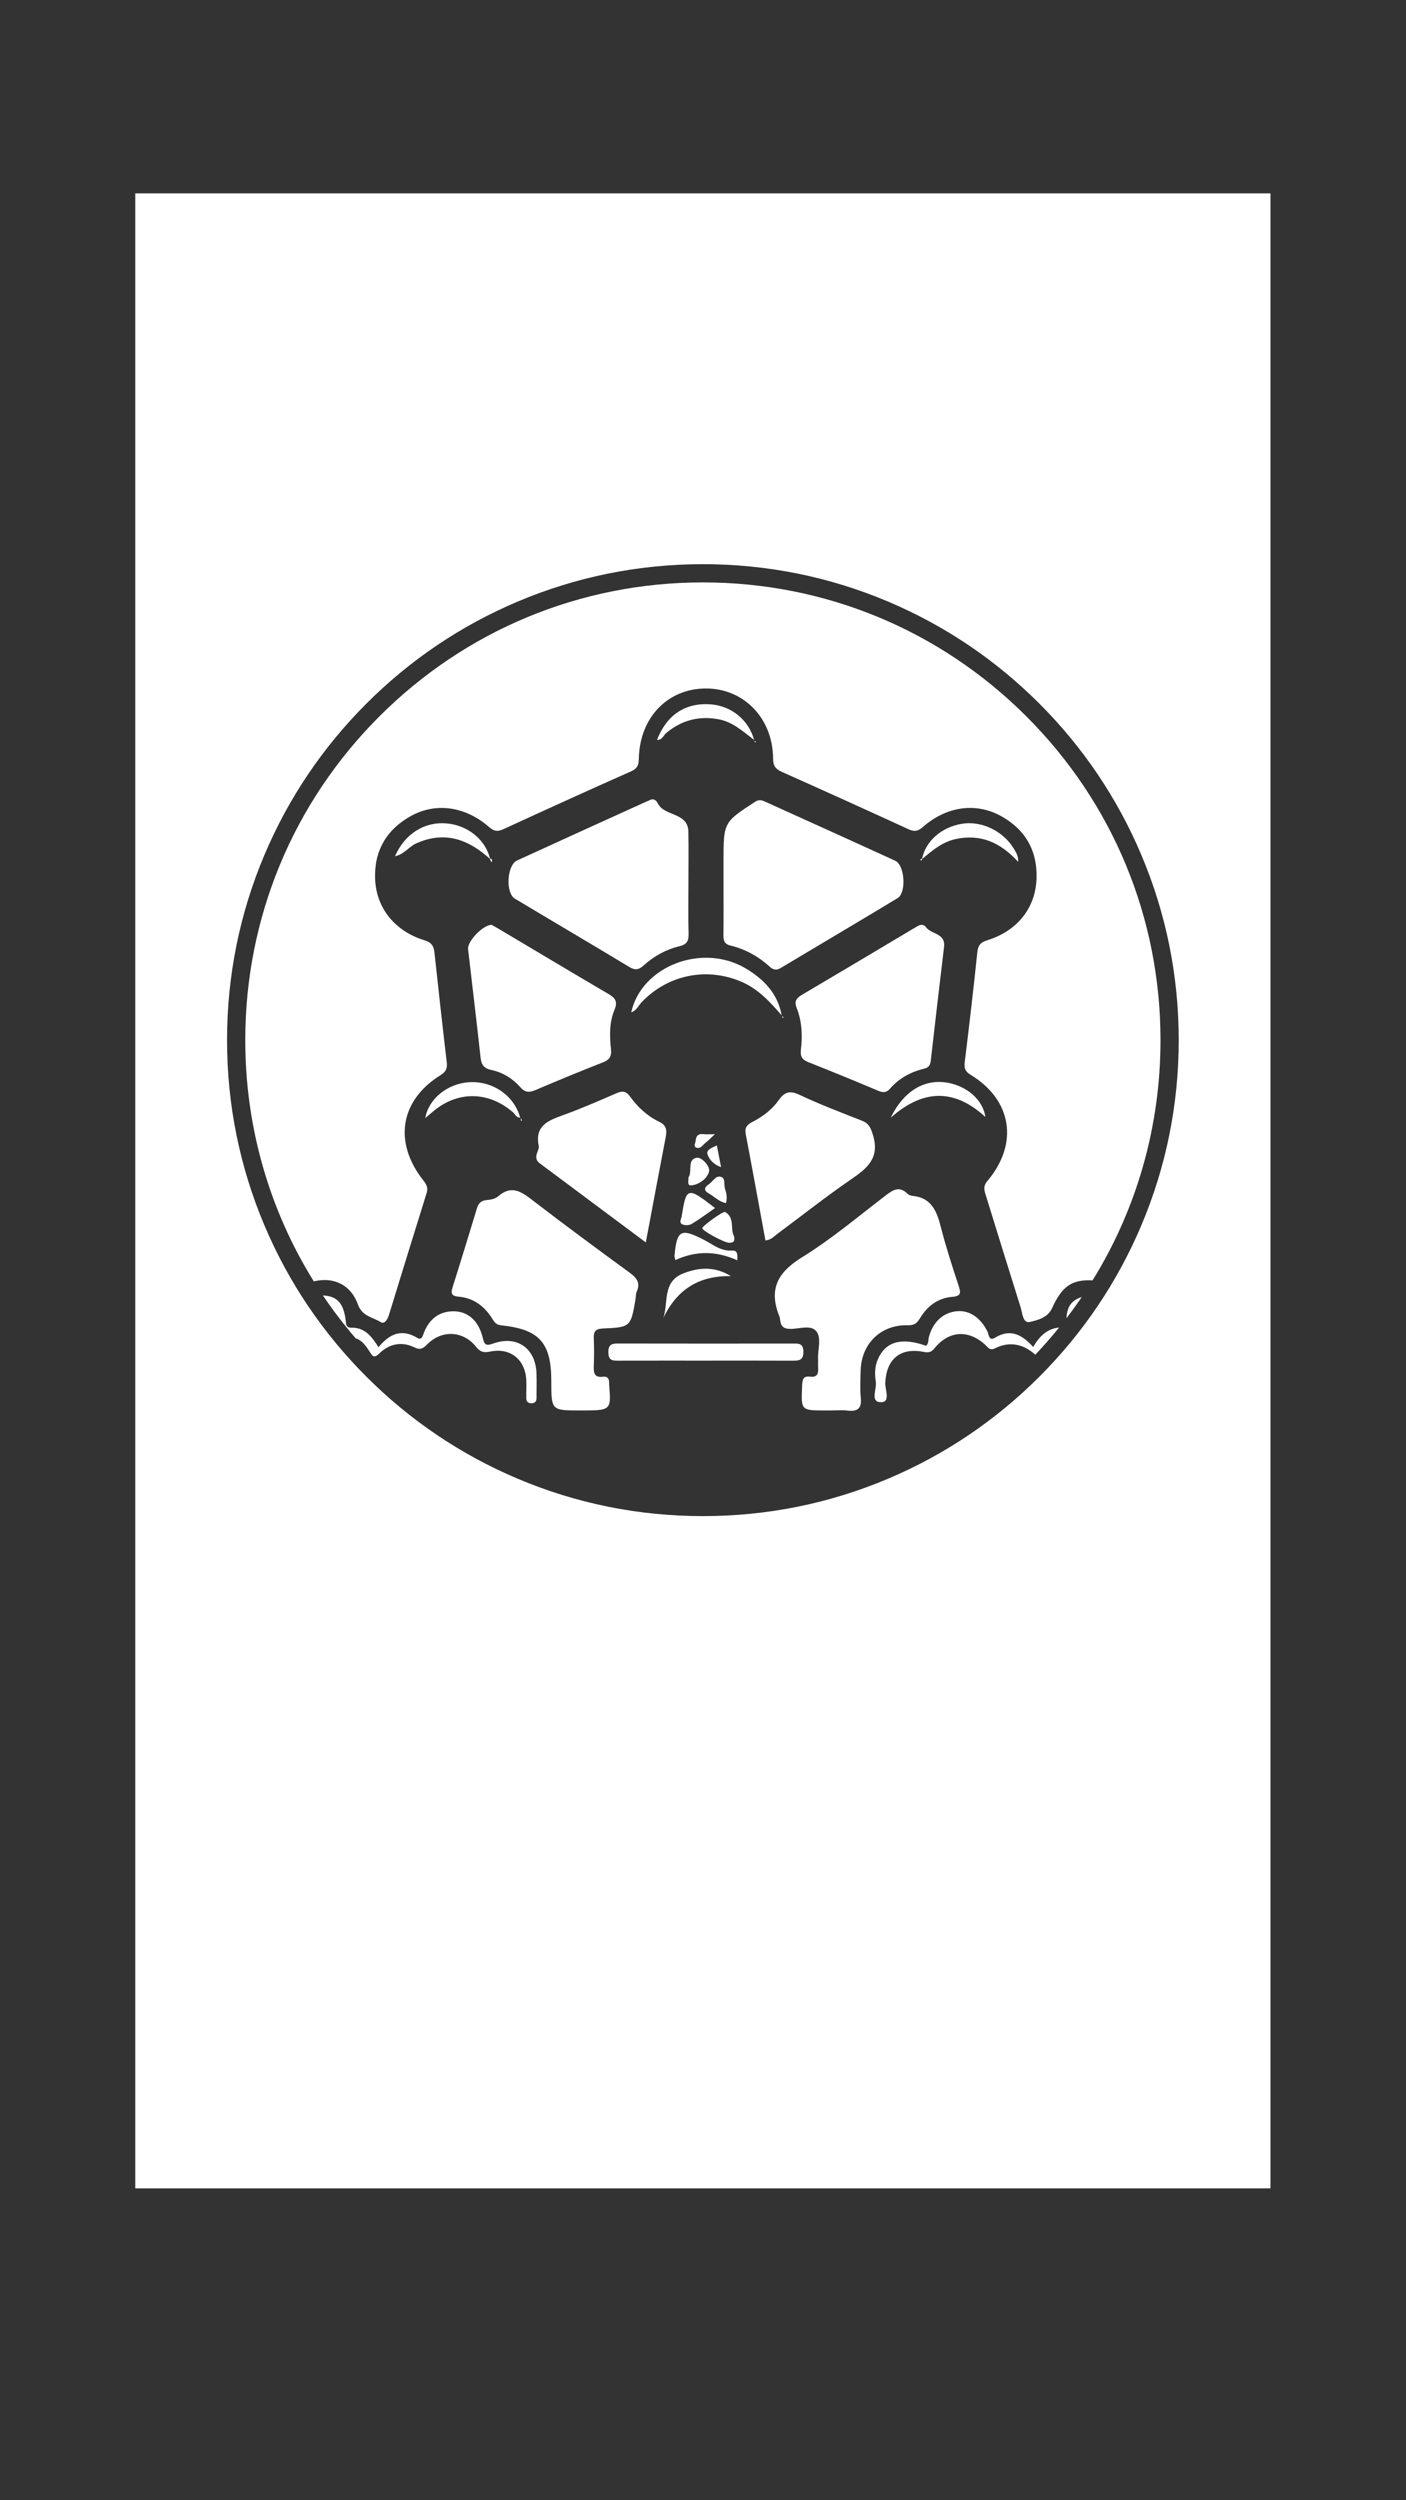 <?xml version="1.0" encoding="utf-8"?>
<!-- Generator: Adobe Illustrator 16.0.0, SVG Export Plug-In . SVG Version: 6.00 Build 0)  -->
<!DOCTYPE svg PUBLIC "-//W3C//DTD SVG 1.1//EN" "http://www.w3.org/Graphics/SVG/1.1/DTD/svg11.dtd">
<svg version="1.1" id="Layer_1" xmlns="http://www.w3.org/2000/svg" xmlns:xlink="http://www.w3.org/1999/xlink" x="0px" y="0px"
	 width="1080px" height="1920px" viewBox="0 0 1080 1920" enable-background="new 0 0 1080 1920" xml:space="preserve">
<rect x="0" y="0" width="1080" height="1920" fill="#333333" stroke="none"/>
<g>
	<path fill="#FFFFFF" d="M562.142,960.331c-8.441,0.574-14.492-4.627-21.194-8.105c-18-9.336-21.077-7.782-22.84,12.306
		c-0.058,0.645,0.267,1.322,0.665,3.131c15.976-7.377,31.53-7.064,47.561,0.147C566.563,963.548,566.746,960.021,562.142,960.331z"
		/>
	<path fill="#FFFFFF" d="M561.411,979.961c-12.08-7.424-23.987-6.945-36.417-2.137c-16.435,6.359-11.406,22.268-15.455,34.295
		C520.002,990.139,537.06,979.471,561.411,979.961z"/>
	<path fill="#FFFFFF" d="M553.706,903.691c-4.004-1.14-6.176,3.7-9.25,5.772c-3.29,2.221-4.274,4.584-0.07,6.94
		c4.178,2.344,7.453,6.254,13.239,7.516c1.213-4.253,0.374-7.705-0.717-10.96C555.848,909.787,557.546,904.782,553.706,903.691z"/>
	<path fill="#FFFFFF" d="M543.468,886.489c1.356,4.006,4.811,7.838,10.416,9.789c-1.182-6.054-2.158-11.058-3.256-16.677
		C546.813,881.387,542.292,883.021,543.468,886.489z"/>
	<path fill="#FFFFFF" d="M540.461,870.929c-3.991-0.515-5.812,1.303-6.11,5.079c-0.147,1.877-2.039,4.445,0.752,5.358
		c3.125,1.021,4.729-2.245,6.851-3.829c1.871-1.399,3.482-3.146,7.184-6.563C544.597,870.974,542.499,871.189,540.461,870.929z"/>
	<path fill="#FFFFFF" d="M539.436,943.141c-0.065,2.017,16.853,11.131,20.549,11.216c3.043,0.069,4.797-0.825,3.814-5.13
		c-3.047-5.272,0.867-14.098-6.758-18.473C555.403,929.812,539.491,941.535,539.436,943.141z"/>
	<path fill="#FFFFFF" d="M414.628,893.365c26.782,19.916,53.522,39.89,81.444,60.719c5.313-28.208,10.211-54.499,15.268-80.76
		c1.02-5.314,0.76-9.152-5.09-11.943c-9.016-4.301-16.373-11.142-22.185-19.195c-3.179-4.405-5.954-4.643-10.52-2.668
		c-13.564,5.867-27.126,11.82-41.021,16.825c-11.452,4.126-21.834,8.085-18.719,23.538c0.376,1.869-0.822,4.104-1.458,6.114
		C411.389,889.027,411.954,891.376,414.628,893.365z"/>
	<path fill="#FFFFFF" d="M616.169,763.841c-4.16,2.452-6.332,4.796-4.257,10.035c4.107,10.362,4.614,21.325,3.297,32.249
		c-0.62,5.125,0.95,7.648,5.636,9.508c17.979,7.129,35.884,14.443,53.697,21.974c3.791,1.603,6.33,1.608,9.172-1.654
		c6.92-7.938,15.869-12.826,25.994-15.242c3.912-0.934,4.879-2.867,5.283-6.462c3.277-29.016,6.738-58.008,10.031-86.061
		c2.021-11.712-9.34-10.464-13.436-15.846c-2.979-3.912-6.107-1.567-9.207,0.281C673.671,729.741,644.962,746.864,616.169,763.841z"
		/>
	<path fill="#FFFFFF" d="M369.085,811.637c0.603,5.603,2.204,8.715,8.197,9.976c8.778,1.844,16.458,6.549,22.362,13.25
		c3.788,4.302,7.008,4.209,11.79,2.166c17.134-7.323,34.369-14.42,51.718-21.218c5.136-2.012,6.768-4.729,6.157-10.202
		c-1.143-10.188-1.275-20.646,2.718-30.21c2.793-6.695,0.194-9.271-5.023-12.328c-27.917-16.364-55.677-32.999-83.498-49.527
		c-2.096-1.248-4.239-2.411-5.856-3.328c-6.653-0.031-18.782,12.675-18.105,18.614C362.69,756.434,366.116,784.01,369.085,811.637z"
		/>
	<path fill="#FFFFFF" d="M378.874,1031.732c-5.686,2.057-6.817,0.901-8.081-4.478c-2.894-12.315-10.742-19.817-21.269-20.25
		c-11.468-0.469-19.33,5.365-23.718,15.922c-1.015,2.439-1.537,6.709-5.321,4.437c-12.129-7.299-21.416-2.953-29.746,7.229
		c-5.239-8.41-10.673-15.297-20.946-15.047c-3.995,0.098-3.886-2.516-4.266-5.602c-1.614-13.123-6.378-18.577-17.508-19.169
		c7.708,11.427,16.117,22.455,25.22,33.021c4.687,1.355,7.725,5.596,10.443,9.782c2.598,4,3.482,5.881,7.947,1.535
		c7.439-7.24,17.003-9.078,26.378-4.562c5.065,2.439,6.952,0.99,10.344-2.391c11.046-11.01,27.357-10.289,37.125,1.848
		c3.38,4.199,5.908,4.968,11.083,3.89c15.535-3.242,27.064,6.303,27.711,22.174c0.187,4.572-0.067,9.162-0.013,13.742
		c0.031,2.532,1.491,3.812,4.013,3.793c2.567-0.019,3.837-1.394,3.844-3.925c0.017-6.344,0.185-12.694-0.018-19.032
		C411.478,1035.406,397.012,1025.168,378.874,1031.732z"/>
	<path fill="#FFFFFF" d="M528.87,904.071c0.073,2.925-1.265,6.724,2.479,6.196c6.188-0.871,12.022-5.479,13.282-10.546
		c1.041-4.184-5.815-11.34-9.444-10.685C527.493,890.428,532.053,899.711,528.87,904.071z"/>
	<path fill="#FFFFFF" d="M555.757,661.7c0.002,5.278,0.002,10.559,0.007,15.839c0,13.378,0.093,26.752-0.058,40.128
		c-0.046,4.199,0.313,7.221,5.406,8.45c11.475,2.768,21.61,8.432,30.332,16.372c2.889,2.632,5.286,2.622,8.399,0.76
		c29.883-17.868,59.862-35.574,89.666-53.576c6.865-4.147,5.465-25.325-1.807-28.657c-32.916-15.088-65.923-29.977-98.91-44.906
		c-2.8-1.27-5.252-2.68-8.729-0.419C555.817,631.465,555.757,631.374,555.757,661.7z"/>
	<path fill="#FFFFFF" d="M684.196,858.305c24.1-21.358,48.153-23.09,72.739-0.539c-1.93-12.97-13.748-23.453-28.619-26.229
		C710.394,828.193,694.335,837.492,684.196,858.305z"/>
	<path fill="#FFFFFF" d="M782.081,661.829c0.25-4.461-1.566-7.118-3.107-9.745c-8.186-13.96-25.219-22.101-40.404-19.436
		c-15.543,2.726-27.438,13.209-30.254,26.684c-0.473,0.209-0.944,0.417-1.418,0.624c0.24,0.372,0.48,0.741,0.722,1.113
		c0.284-0.521,0.569-1.038,0.851-1.558c7.562-6.249,14.912-12.699,24.941-15.013C752.921,639.993,768.45,646.864,782.081,661.829z"
		/>
	<path fill="#FFFFFF" d="M579.592,568.756c0.067,0.47,0.134,0.94,0.2,1.411c0.297-0.166,0.59-0.331,0.883-0.494
		C580.314,569.366,579.954,569.061,579.592,568.756z"/>
	<path fill="#FFFFFF" d="M377.348,662.095c0.206-0.254,0.558-0.489,0.591-0.764c0.139-1.101-0.118-1.977-1.511-1.898
		c-3.566-14.735-17.14-25.728-33.501-27.13c-16.91-1.447-32.035,8.051-39.483,25.195c6.861-1.305,10.491-7.192,16.134-9.756
		c21.883-9.944,40.14-3.262,56.74,11.791C376.663,660.386,377.005,661.241,377.348,662.095z"/>
	<path fill="#FFFFFF" d="M467.887,1062.414c0.146-3.287-0.909-5.682-4.699-5.187c-6.831,0.896-7.255-3.155-7.071-8.321
		c0.248-7.029,0.299-14.086-0.007-21.111c-0.229-5.193,1.177-7.334,6.953-7.602c21.375-0.99,21.371-1.232,25.057-22.142
		c0.368-2.078,0.163-4.379,0.992-6.231c3.125-7.017-0.343-10.769-5.756-14.728c-24.708-18.057-49.362-36.205-73.613-54.871
		c-8.811-6.778-16.566-12.784-27.205-3.44c-2.169,1.903-5.864,2.549-8.94,2.822c-4.271,0.381-6.133,2.67-7.259,6.356
		c-6.161,20.166-12.268,40.35-18.657,60.445c-1.56,4.908-0.891,6.867,4.703,7.356c11.287,0.986,19.584,7.197,25.56,16.621
		c1.682,2.652,2.861,4.941,6.903,5.354c29.383,2.991,38.612,13.366,38.62,42.621c0.006,22.771,0.006,22.771,22.297,22.771
		c23.707,0,23.707,0,22.145-19.66C467.879,1063.117,467.873,1062.764,467.887,1062.414z"/>
	<path fill="#FFFFFF" d="M793.664,1034.408c-8.681-9.623-17.578-14.324-29.406-7.141c-4.742,2.883-4.623-2.445-5.838-4.888
		c-5.426-10.899-14.244-16.596-24.072-15.401c-10.254,1.248-17.776,8.438-20.83,19.725c-0.615,2.271,0.041,4.996-2.197,6.742
		c-18.934-6.625-30.846-3.283-36.916,10.158c-2.596,5.752-2.553,11.897-1.651,17.662c0.854,5.454-4.629,15.44,3.877,15.541
		c7.707,0.09,3.145-9.736,3.379-14.933c0.828-18.024,11.354-27.182,29.211-23.77c3.91,0.75,5.885,0.6,8.662-2.798
		c11.006-13.463,25.744-14.354,38.584-2.909c2.275,2.028,3.691,5.084,7.83,3.012c11.738-5.872,22.199-2.937,30.962,4.906
		c6.386-6.741,12.466-13.698,18.253-20.844C804.646,1020.258,798.446,1025.903,793.664,1034.408z"/>
	<path fill="#FFFFFF" d="M608.812,1031.755c-44.311,0.039-88.623,0.06-132.934-0.029c-4.99-0.012-8.738-0.125-8.577,6.929
		c0.149,6.604,3.834,6.235,8.246,6.227c22.154-0.055,44.31-0.027,66.466-0.029c22.154,0,44.312-0.071,66.466,0.054
		c5.048,0.028,8.737-0.058,8.627-7C616.998,1031.253,613.19,1031.751,608.812,1031.755z"/>
	<path fill="#FFFFFF" d="M697.041,1017.704c5.258,0.129,7.268-1.498,9.678-5.492c5.549-9.182,13.748-15.443,24.59-16.309
		c7.123-0.57,6.816-3.136,5.033-8.568c-4.828-14.703-9.643-29.445-13.477-44.428c-3.179-12.407-7.045-23.267-22.15-24.588
		c-1.32-0.115-2.84-0.824-3.791-1.75c-6.055-5.886-10.889-2.912-16.412,1.309c-21.271,16.244-41.852,33.689-64.543,47.674
		c-18.854,11.617-25.601,24.771-17.295,45.281c0.391,0.961,0.5,2.053,0.627,3.102c0.543,4.5,2.601,6.486,7.574,6.566
		c6.875,0.104,15.887-3.41,20.119,1.756c4.328,5.277,0.983,14.217,1.409,21.539c0.118,2.107-0.122,4.238,0.035,6.338
		c0.341,4.494-0.551,7.771-6.139,7.025c-5.691-0.761-5.955,2.76-6.15,7.112c-0.854,18.861-0.954,18.857,17.867,18.857
		c1.41,0,2.821,0,4.23-0.002c4.229,0,8.5-0.398,12.673,0.088c7.567,0.881,11.123-1.344,10.284-9.701
		c-0.7-6.973-0.287-14.078-0.103-21.121C661.65,1031.954,676.512,1017.189,697.041,1017.704z"/>
	<path fill="#FFFFFF" d="M523.678,933.807c-0.354,2.242-2.436,5.16,0.611,6.463c1.977,0.847,5.199,0.709,7.024-0.387
		c5.947-3.559,11.51-7.762,17.914-12.197C528.081,911.242,527.205,911.497,523.678,933.807z"/>
	<path fill="#FFFFFF" d="M819.166,1012.298c4.093-5.329,8.021-10.76,11.784-16.286
		C823.057,998.601,819.728,1003.219,819.166,1012.298z"/>
	<path fill="#FFFFFF" d="M539.91,447.245c-93.892,0-182.164,36.563-248.555,102.955c-66.392,66.391-102.955,154.663-102.955,248.555
		c0,66.495,18.359,130.16,52.644,185.241c15.292-3.688,28.498,2.593,33.975,17.904c3.233,9.041,11.381,9.573,17.492,13.434
		c2.804,1.771,5.183-2.107,6.198-5.41c9.616-31.289,19.265-62.567,29.013-93.815c1.202-3.854,0.003-6.392-2.424-9.456
		c-23.258-29.382-18.119-61.616,13.103-81.03c4.476-2.785,5.279-5.489,4.725-10.199c-3.299-27.979-6.38-55.985-9.421-83.997
		c-0.543-4.999-2.185-7.666-7.738-9.38c-22.59-6.979-36.924-24.592-37.831-46.96c-0.874-21.611,8.763-38.198,27.772-48.601
		c19.115-10.463,41.721-7.146,59.705,8.565c3.819,3.338,6.521,3.797,11.069,1.7c32.614-15.025,65.317-29.86,98.127-44.448
		c4.715-2.097,5.82-4.751,5.903-9.597c0.541-31.551,22.073-53.96,51.474-54.008c29.218-0.049,51.5,22.917,51.664,53.936
		c0.029,5.638,1.998,8.006,6.754,10.128c32.469,14.49,64.863,29.145,97.17,43.992c4.492,2.063,7.253,1.735,11.089-1.646
		c17.901-15.78,40.36-19.104,59.653-8.642c19.104,10.357,28.56,26.976,27.672,48.61c-0.926,22.553-15.028,39.877-37.748,46.948
		c-5.297,1.647-7.149,3.858-7.713,9.248c-2.926,28.021-6.18,56.01-9.625,83.97c-0.584,4.729-0.082,7.375,4.515,10.168
		c31.739,19.287,37.069,52.828,12.85,81.486c-3.662,4.332-2.277,7.582-1.084,11.446c8.818,28.588,17.66,57.17,26.641,85.707
		c1.398,4.443,1.588,12.447,7.201,11.103c5.965-1.435,13.598-3.301,16.908-10.592c7.604-16.758,15.155-22.134,31.109-21.321
		c33.984-54.908,52.179-118.294,52.179-184.485c0-93.892-36.563-182.163-102.955-248.555S633.802,447.245,539.91,447.245z"/>
	<path fill="#FFFFFF" d="M103.91,148.5v1532h872v-1532H103.91z M876.693,941.03c-18.409,43.525-44.764,82.613-78.329,116.18
		c-33.565,33.565-72.653,59.919-116.18,78.328c-45.066,19.062-92.934,28.727-142.275,28.727c-49.34,0-97.209-9.665-142.275-28.727
		c-43.525-18.409-82.614-44.763-116.18-78.328c-33.565-33.566-59.919-72.654-78.329-116.18
		c-19.062-45.066-28.727-92.935-28.727-142.275s9.665-97.208,28.727-142.275c18.41-43.525,44.763-82.614,78.329-116.179
		c33.566-33.566,72.654-59.919,116.18-78.329c45.066-19.062,92.935-28.727,142.275-28.727c49.341,0,97.208,9.665,142.275,28.727
		c43.526,18.41,82.614,44.763,116.18,78.329c33.565,33.565,59.92,72.654,78.329,116.179c19.062,45.066,28.727,92.935,28.727,142.275
		S895.755,895.964,876.693,941.03z"/>
	<path fill="#FFFFFF" d="M600.739,780.25c0.121,0.501,0.242,1.004,0.364,1.504c0.256-0.189,0.511-0.381,0.768-0.573
		C601.493,780.87,601.116,780.561,600.739,780.25z"/>
	<path fill="#FFFFFF" d="M587.968,952.58c4.465-0.434,6.791-3.33,9.553-5.375c18.677-13.832,36.898-28.314,56.055-41.439
		c12.453-8.534,22.372-16.315,16.992-34.067c-1.745-5.771-3.123-8.972-8.518-11.101c-16.037-6.319-32.201-12.426-47.763-19.788
		c-7.626-3.607-11.617-2.367-16.268,4.197c-5.108,7.212-12.311,12.571-20.233,16.647c-3.867,1.985-5.9,4.263-4.985,9.061
		C577.985,897.975,582.935,925.279,587.968,952.58z"/>
	<path fill="#FFFFFF" d="M326.658,858.579c1.986-1.672,3.591-2.974,5.144-4.336c18.963-16.635,43.131-16.629,62.25-0.082
		c1.708,1.48,2.606,4.227,5.511,4.097c-4.49-16.728-20.772-28.163-38.794-27.22C344.03,831.909,329.3,843.548,326.658,858.579z"/>
	<path fill="#FFFFFF" d="M600.442,779.685c-3.023-16.736-13.802-27.816-27.673-36.034c-33.362-19.772-80.066-1.766-87.883,33.742
		c4.062-1.337,5.523-5.214,8.064-7.868c20.159-21.067,50.051-27.045,76.643-15.59C582.539,759.512,591.524,769.477,600.442,779.685z
		"/>
	<path fill="#FFFFFF" d="M400.292,860.838c0.254-0.176,0.508-0.352,0.763-0.527c-0.424-0.565-0.848-1.133-1.271-1.699
		C399.953,859.354,400.123,860.095,400.292,860.838z"/>
	<path fill="#FFFFFF" d="M545.296,540.835c-19.148-1.163-33.206,8.258-40.621,27.345c3.943,0.268,4.899-3.479,7.107-5.316
		c11.819-9.833,25.129-13.31,40.234-10.5c11.012,2.051,18.794,9.469,27.24,15.829C575.072,552.742,561.542,541.823,545.296,540.835z
		"/>
	<path fill="#FFFFFF" d="M499.06,614.473c-0.912,0.518-1.951,0.805-2.914,1.242c-33.009,15.007-66.046,29.95-99,45.076
		c-7.732,3.549-8.98,24.902-1.683,29.285c29.286,17.584,58.758,34.861,87.997,52.523c4.516,2.728,7.35,2.059,10.994-1.244
		c7.942-7.197,17.23-12.31,27.673-14.799c5.562-1.325,6.976-4.211,6.818-9.624c-0.379-13.029-0.123-26.079-0.121-39.12
		c0-13.043,0.2-26.088-0.052-39.123c-0.297-15.168-18.504-11.483-23.582-21.9C504.206,614.767,502.064,612.771,499.06,614.473z"/>
</g>
</svg>
